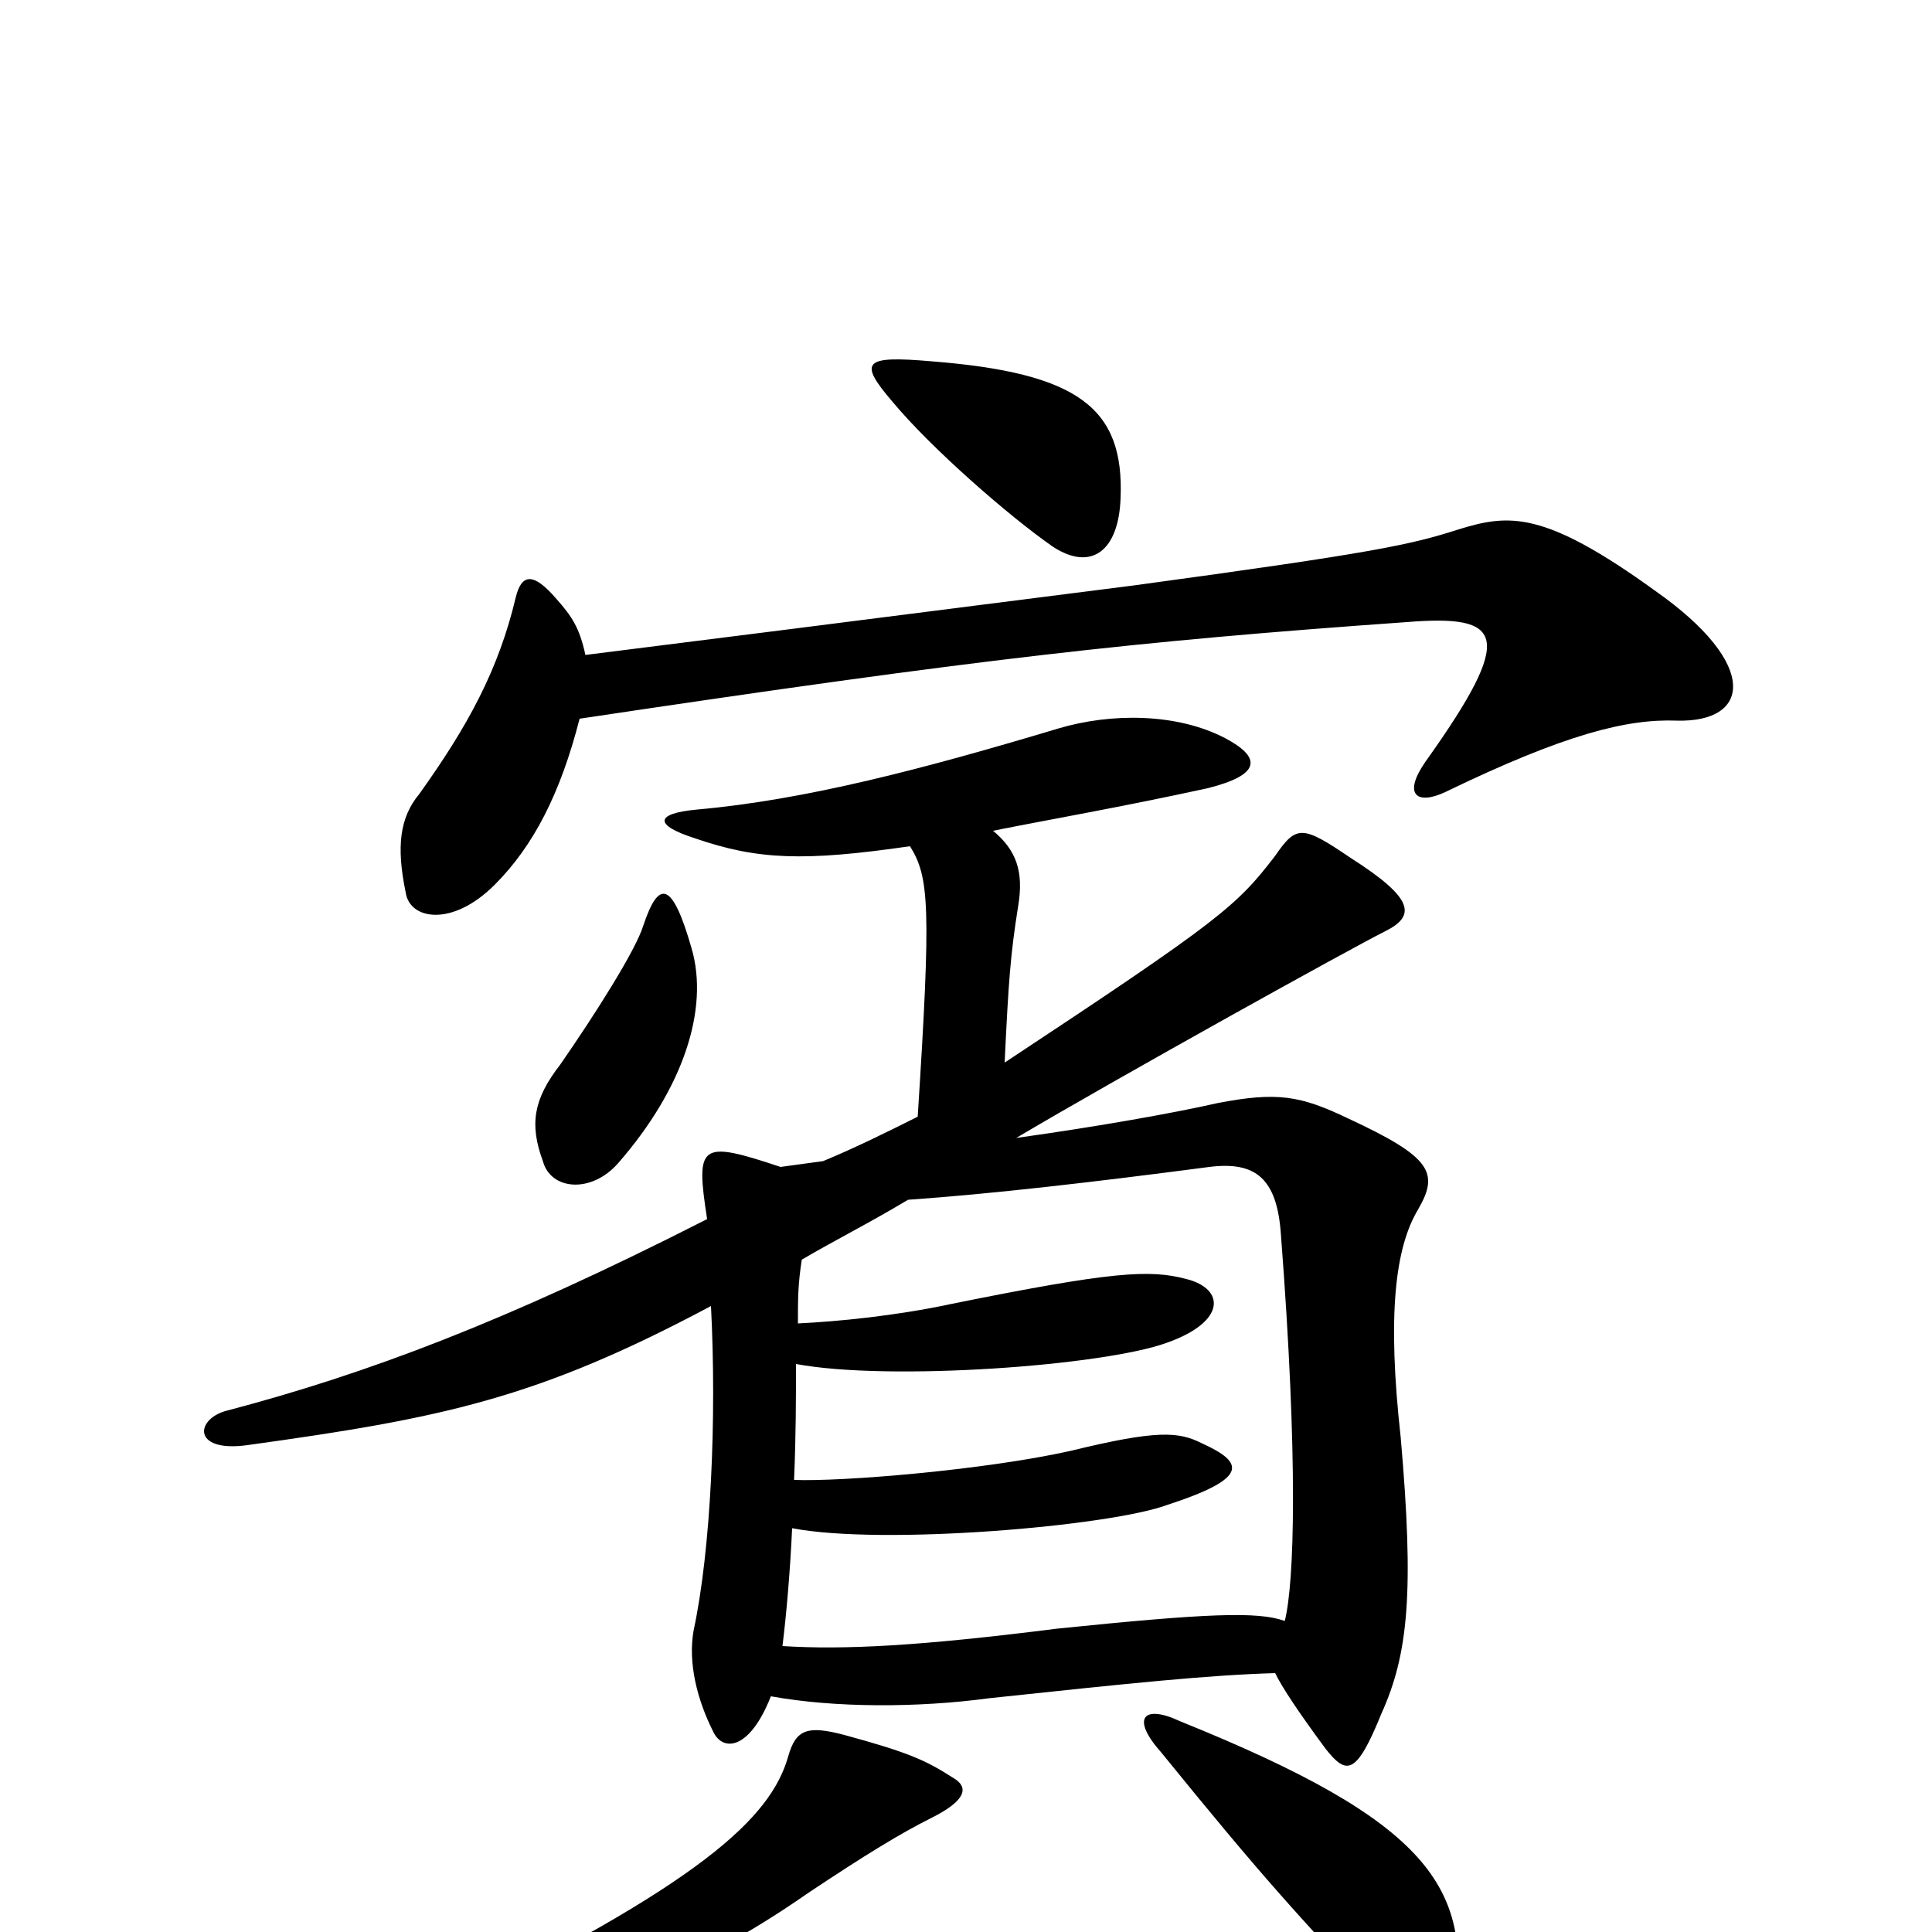 <svg xmlns="http://www.w3.org/2000/svg" viewBox="0 -1000 1000 1000">
	<path fill="#000000" d="M333 -521C329 -508 308 -475 290 -449C276 -431 274 -418 281 -399C285 -384 306 -382 320 -398C354 -437 367 -478 358 -509C348 -544 341 -545 333 -521ZM753 40C762 -23 740 -57 611 -109C592 -118 585 -111 601 -93C653 -29 671 -9 724 47C738 63 750 60 753 40ZM493 -80C479 -89 470 -93 437 -102C418 -107 412 -105 408 -91C399 -59 363 -25 225 42C214 47 215 56 241 51C298 43 355 24 418 -20C448 -40 466 -51 482 -59C500 -68 502 -75 493 -80ZM404 -396C362 -410 360 -408 366 -369C262 -316 190 -289 118 -270C101 -266 99 -248 128 -252C229 -266 278 -276 368 -324C371 -266 368 -198 359 -156C356 -139 361 -120 369 -104C374 -93 388 -94 399 -122C432 -116 475 -116 512 -121C587 -129 626 -133 660 -134C664 -126 672 -114 686 -95C697 -81 702 -81 715 -113C729 -144 732 -176 725 -256C718 -319 722 -354 734 -374C745 -393 741 -401 698 -421C673 -433 661 -435 630 -429C608 -424 569 -417 526 -411C580 -443 699 -509 717 -518C733 -526 732 -535 699 -556C674 -573 671 -573 660 -557C640 -531 632 -524 520 -450C522 -492 523 -506 527 -531C530 -549 526 -560 514 -570C544 -576 579 -582 625 -592C653 -599 653 -608 634 -618C609 -631 575 -631 548 -623C478 -602 417 -586 361 -581C339 -579 338 -573 360 -566C392 -555 416 -554 471 -562C481 -546 482 -531 475 -422C461 -415 443 -406 426 -399C419 -398 411 -397 404 -396ZM413 -315C413 -328 413 -335 415 -348C432 -358 450 -367 470 -379C513 -382 565 -388 626 -396C650 -399 661 -390 663 -361C672 -244 670 -181 665 -161C651 -166 625 -165 547 -157C476 -148 437 -146 405 -148C407 -164 409 -187 410 -209C457 -200 574 -210 604 -221C647 -235 644 -243 622 -253C610 -259 599 -260 554 -249C509 -239 435 -233 411 -234C412 -257 412 -277 412 -294C460 -285 571 -293 604 -305C635 -316 634 -333 614 -338C595 -343 576 -342 492 -325C464 -319 434 -316 413 -315ZM462 -792C482 -768 522 -733 545 -717C565 -704 579 -715 580 -742C582 -789 558 -807 482 -813C447 -816 444 -813 462 -792ZM300 -628C507 -659 587 -668 728 -678C778 -682 785 -672 738 -606C726 -589 733 -583 748 -590C810 -620 842 -628 868 -627C906 -626 911 -656 857 -694C799 -736 781 -734 755 -726C730 -718 712 -714 587 -697C446 -679 351 -667 303 -661C300 -675 296 -681 288 -690C276 -704 270 -703 267 -691C258 -653 242 -624 217 -589C207 -577 205 -562 210 -538C212 -524 234 -520 256 -542C276 -562 290 -589 300 -628Z"/>
</svg>